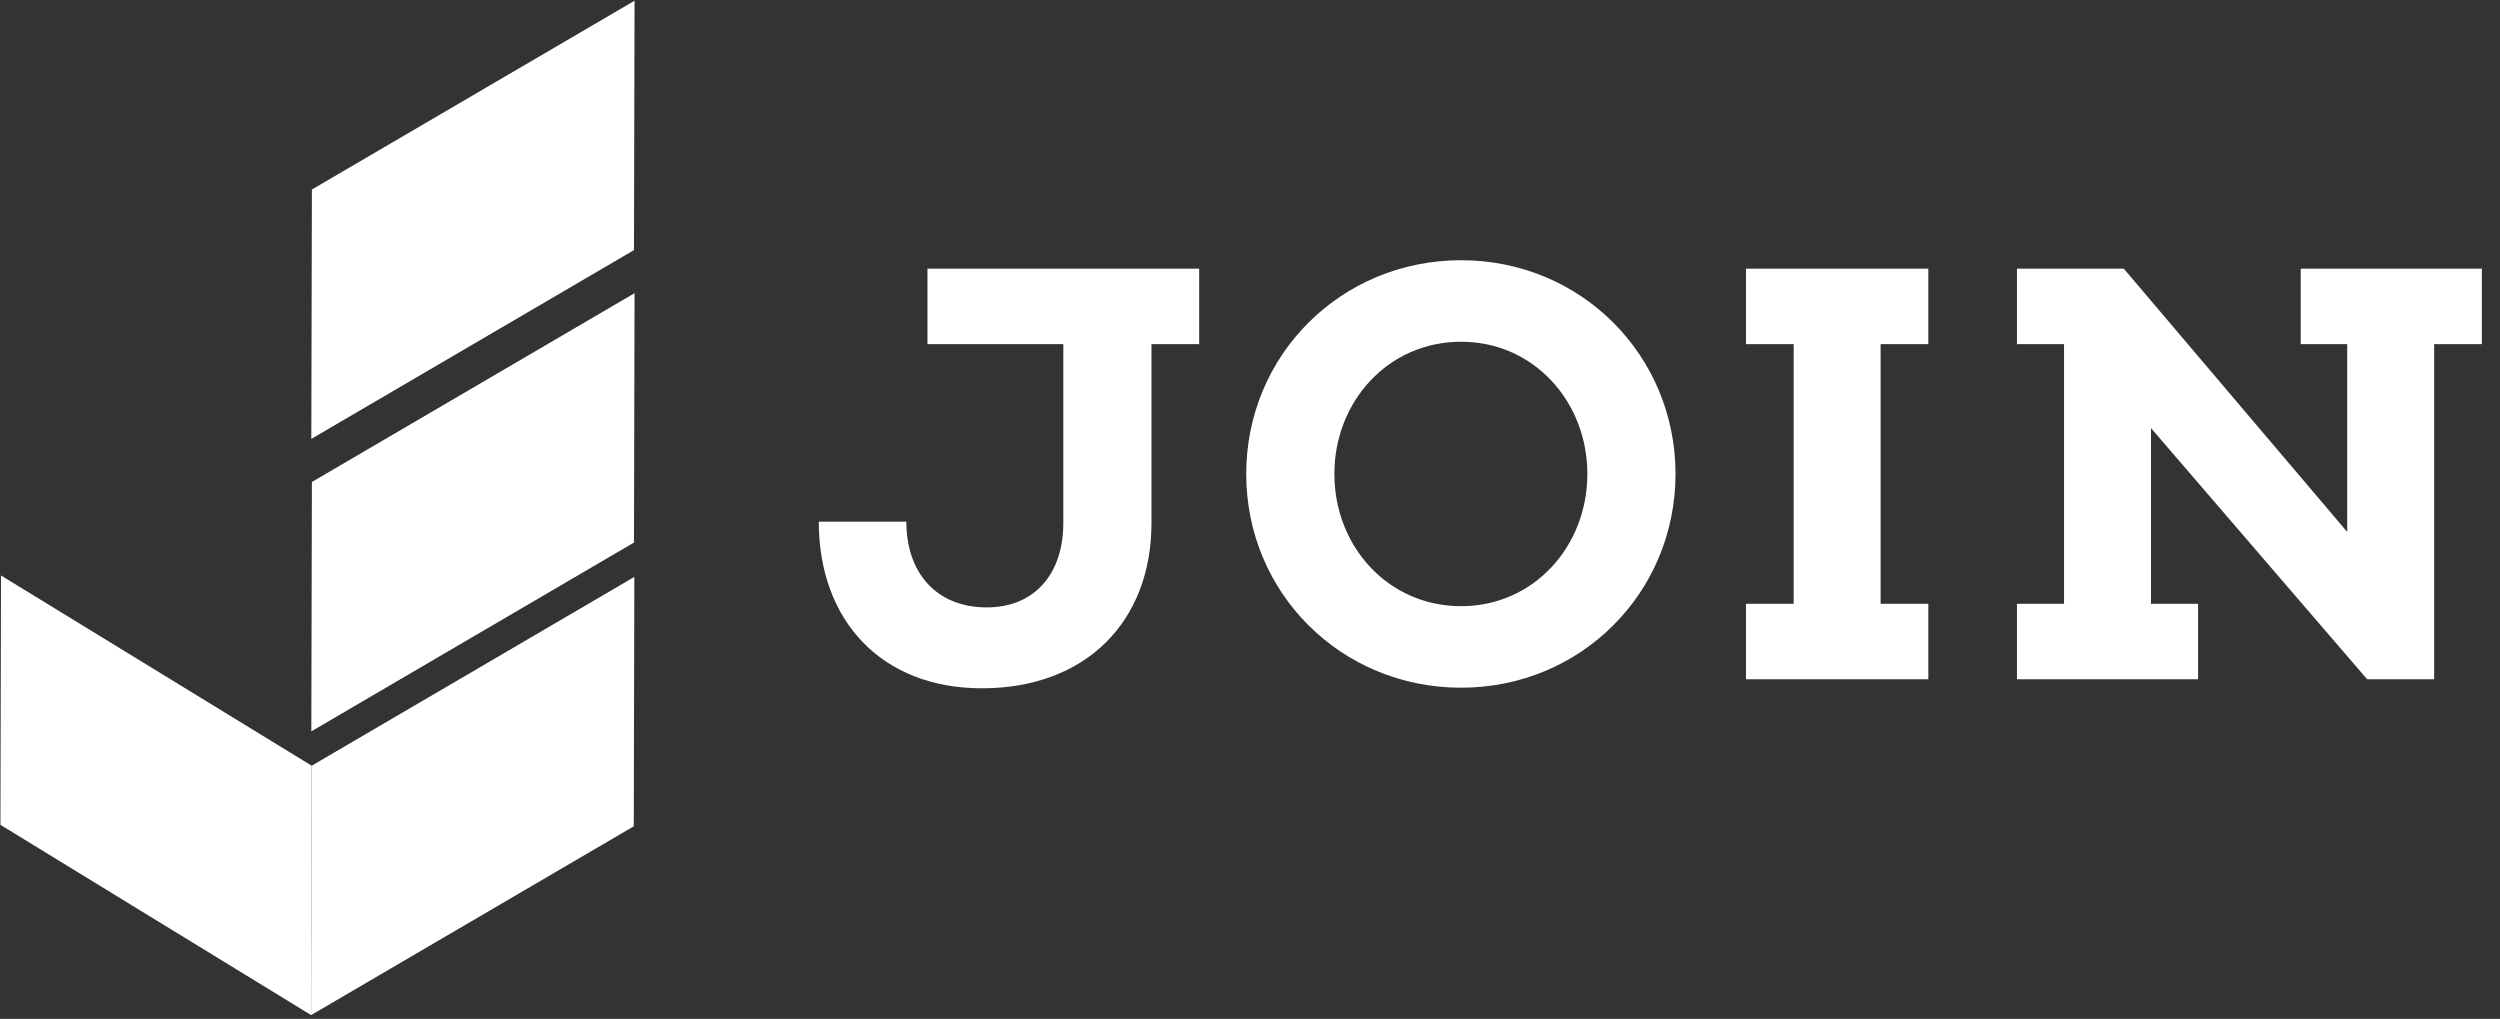 <svg width="265" height="108" viewBox="0 0 265 108" fill="none" xmlns="http://www.w3.org/2000/svg">
<rect x="0" y="0" width="265" height="108" fill="#333333" stroke="none"/>
<path d="M33.061 20.089L67.262 0.078L67.202 26.511L33 46.523L33.061 20.089Z" fill="white"/>
<path d="M33.061 51.089L67.262 31.078L67.202 57.511L33 77.523L33.061 51.089Z" fill="white"/>
<path d="M33.038 81.165L67.24 61.154L67.18 87.588L32.978 107.599L33.038 81.165Z" fill="white"/>
<path d="M33.038 81.165L0.106 61.001L0.046 87.434L32.978 107.599L33.038 81.165Z" fill="white"/>
<path d="M127.112 36.48V28.48H98.312V36.48H112.712V55.424C112.712 60.8 109.704 64.384 104.584 64.384C99.272 64.384 96.072 60.736 96.072 55.296H86.792C86.792 65.856 93.512 72.96 104.072 72.96C115.08 72.96 122.056 65.92 122.056 55.424V36.48H127.112ZM154.884 27.584C142.148 27.584 132.099 37.632 132.099 50.24C132.099 62.848 142.148 72.896 154.884 72.896C167.556 72.896 177.604 62.848 177.604 50.24C177.604 37.632 167.556 27.584 154.884 27.584ZM154.884 64.256C147.14 64.256 141.444 57.92 141.444 50.24C141.444 42.56 147.14 36.224 154.884 36.224C162.564 36.224 168.26 42.56 168.26 50.24C168.26 57.92 162.564 64.256 154.884 64.256ZM199.346 36.48H204.402V28.48H185.073V36.48H190.129V64H185.073V72H204.402V64H199.346V36.48ZM263.076 36.48V28.48H243.876V36.48H248.804V56.384L225.124 28.48H213.796V36.48H218.788V64H213.796V72H232.996V64H228.004V45.376L250.916 72H258.02V36.48H263.076Z" fill="white"/>
</svg>
